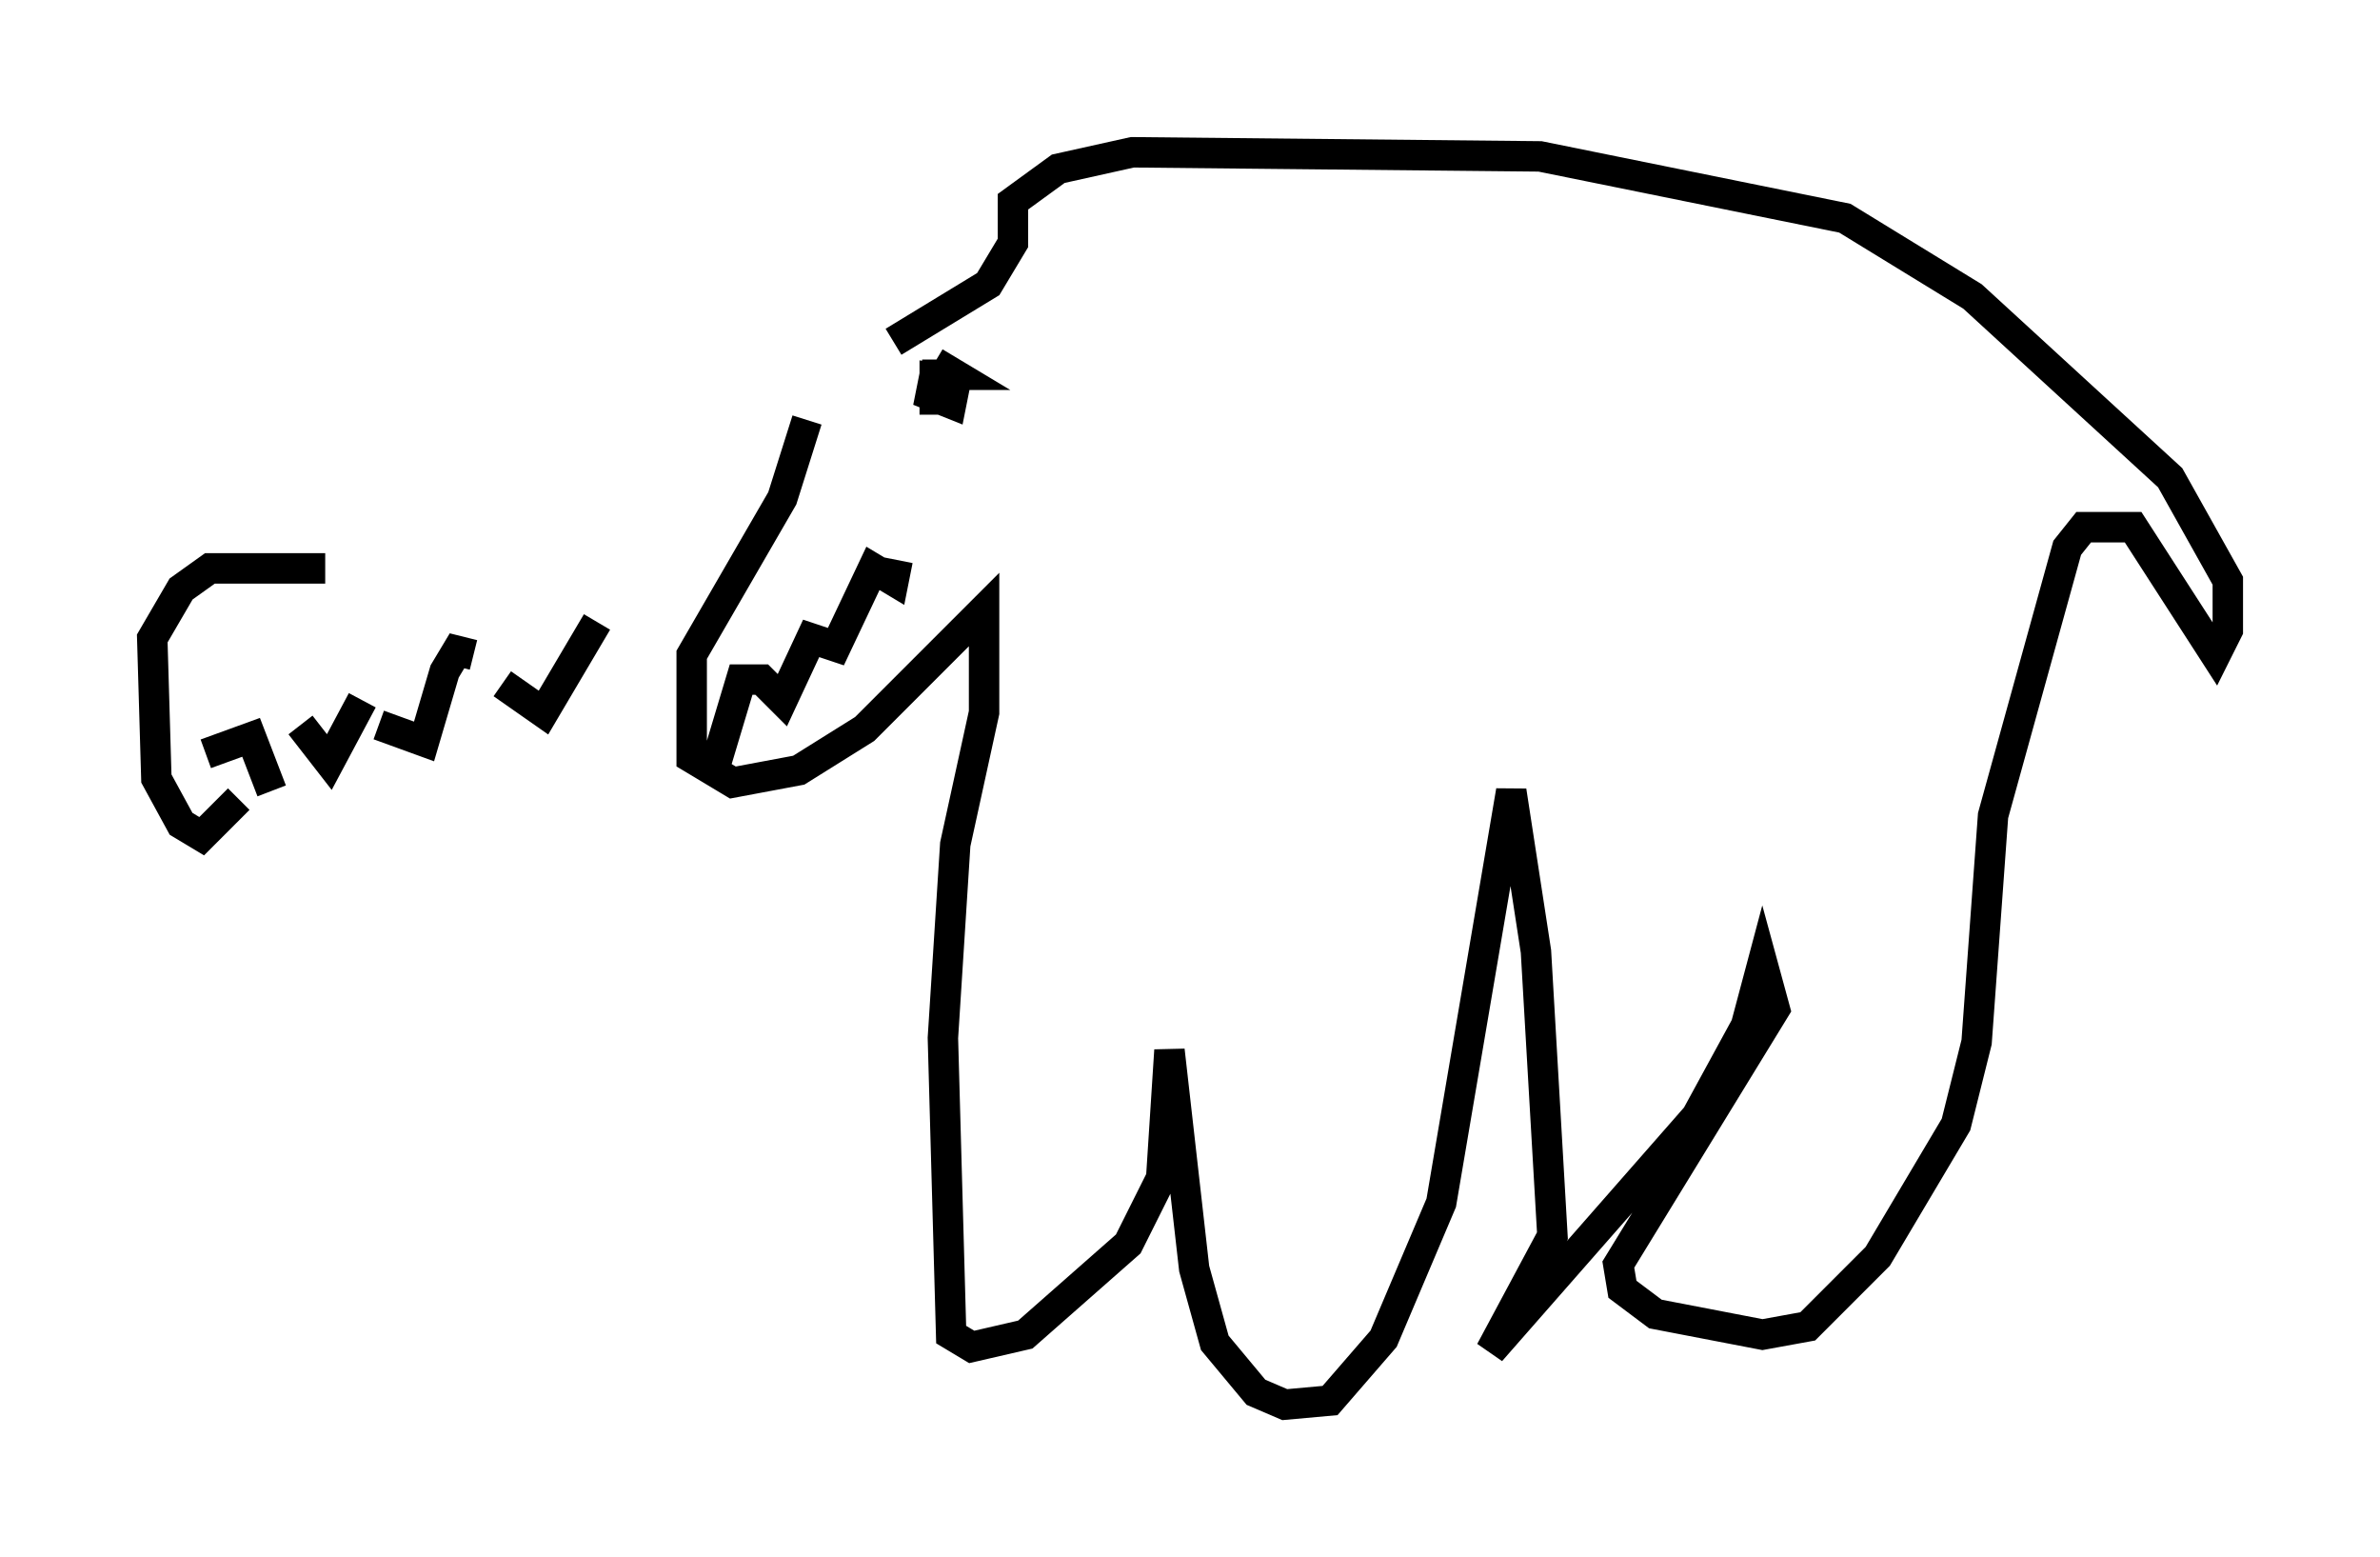 <?xml version="1.0" encoding="utf-8" ?>
<svg baseProfile="full" height="51.136" version="1.1" width="78.2" xmlns="http://www.w3.org/2000/svg" xmlns:ev="http://www.w3.org/2001/xml-events" xmlns:xlink="http://www.w3.org/1999/xlink"><defs /><rect fill="white" height="51.136" width="78.2" x="0" y="0" /><path d="M30.575, 10.413 m-4.059, 3.383 l-0.812, 2.571 -2.977, 5.142 l0.0, 3.383 1.353, 0.812 l2.165, -0.406 2.165, -1.353 l3.924, -3.924 0.0, 3.383 l-0.947, 4.33 -0.406, 6.36 l0.271, 9.743 0.677, 0.406 l1.759, -0.406 3.383, -2.977 l1.083, -2.165 0.271, -4.195 l0.812, 7.172 0.677, 2.436 l1.353, 1.624 0.947, 0.406 l1.488, -0.135 1.759, -2.03 l1.894, -4.465 2.3, -13.532 l0.812, 5.277 0.541, 9.337 l-2.03, 3.789 6.766, -7.713 l1.624, -2.977 0.541, -2.03 l0.406, 1.488 -5.142, 8.39 l0.135, 0.812 1.083, 0.812 l3.518, 0.677 1.488, -0.271 l2.3, -2.3 2.571, -4.33 l0.677, -2.706 0.541, -7.442 l2.436, -8.796 0.541, -0.677 l1.624, 0.0 2.706, 4.195 l0.406, -0.812 0.0, -1.624 l-1.894, -3.383 -6.495, -5.954 l-4.195, -2.571 -10.013, -2.03 l-13.396, -0.135 -2.436, 0.541 l-1.488, 1.083 0.0, 1.353 l-0.812, 1.353 -3.112, 1.894 m-5.819, 13.802 l0.812, -2.706 0.677, 0.0 l0.677, 0.677 0.947, -2.03 l0.812, 0.271 1.218, -2.571 l0.677, 0.406 0.135, -0.677 m1.218, -6.495 l0.677, 0.406 -0.677, 0.0 l-0.135, 0.677 0.677, 0.271 l0.135, -0.677 -0.677, -0.135 l0.0, 0.677 0.541, 0.0 m-20.568, 5.548 l-3.789, 0.0 -0.947, 0.677 l-0.947, 1.624 0.135, 4.601 l0.812, 1.488 0.677, 0.406 l1.218, -1.218 m-1.083, -1.488 l1.488, -0.541 0.677, 1.759 m0.947, -2.165 l0.947, 1.218 1.083, -2.03 m0.541, 0.812 l1.488, 0.541 0.677, -2.3 l0.406, -0.677 0.541, 0.135 m0.947, 0.947 l1.353, 0.947 1.759, -2.977 " fill="none" stroke="black" stroke-width="1" /></svg>